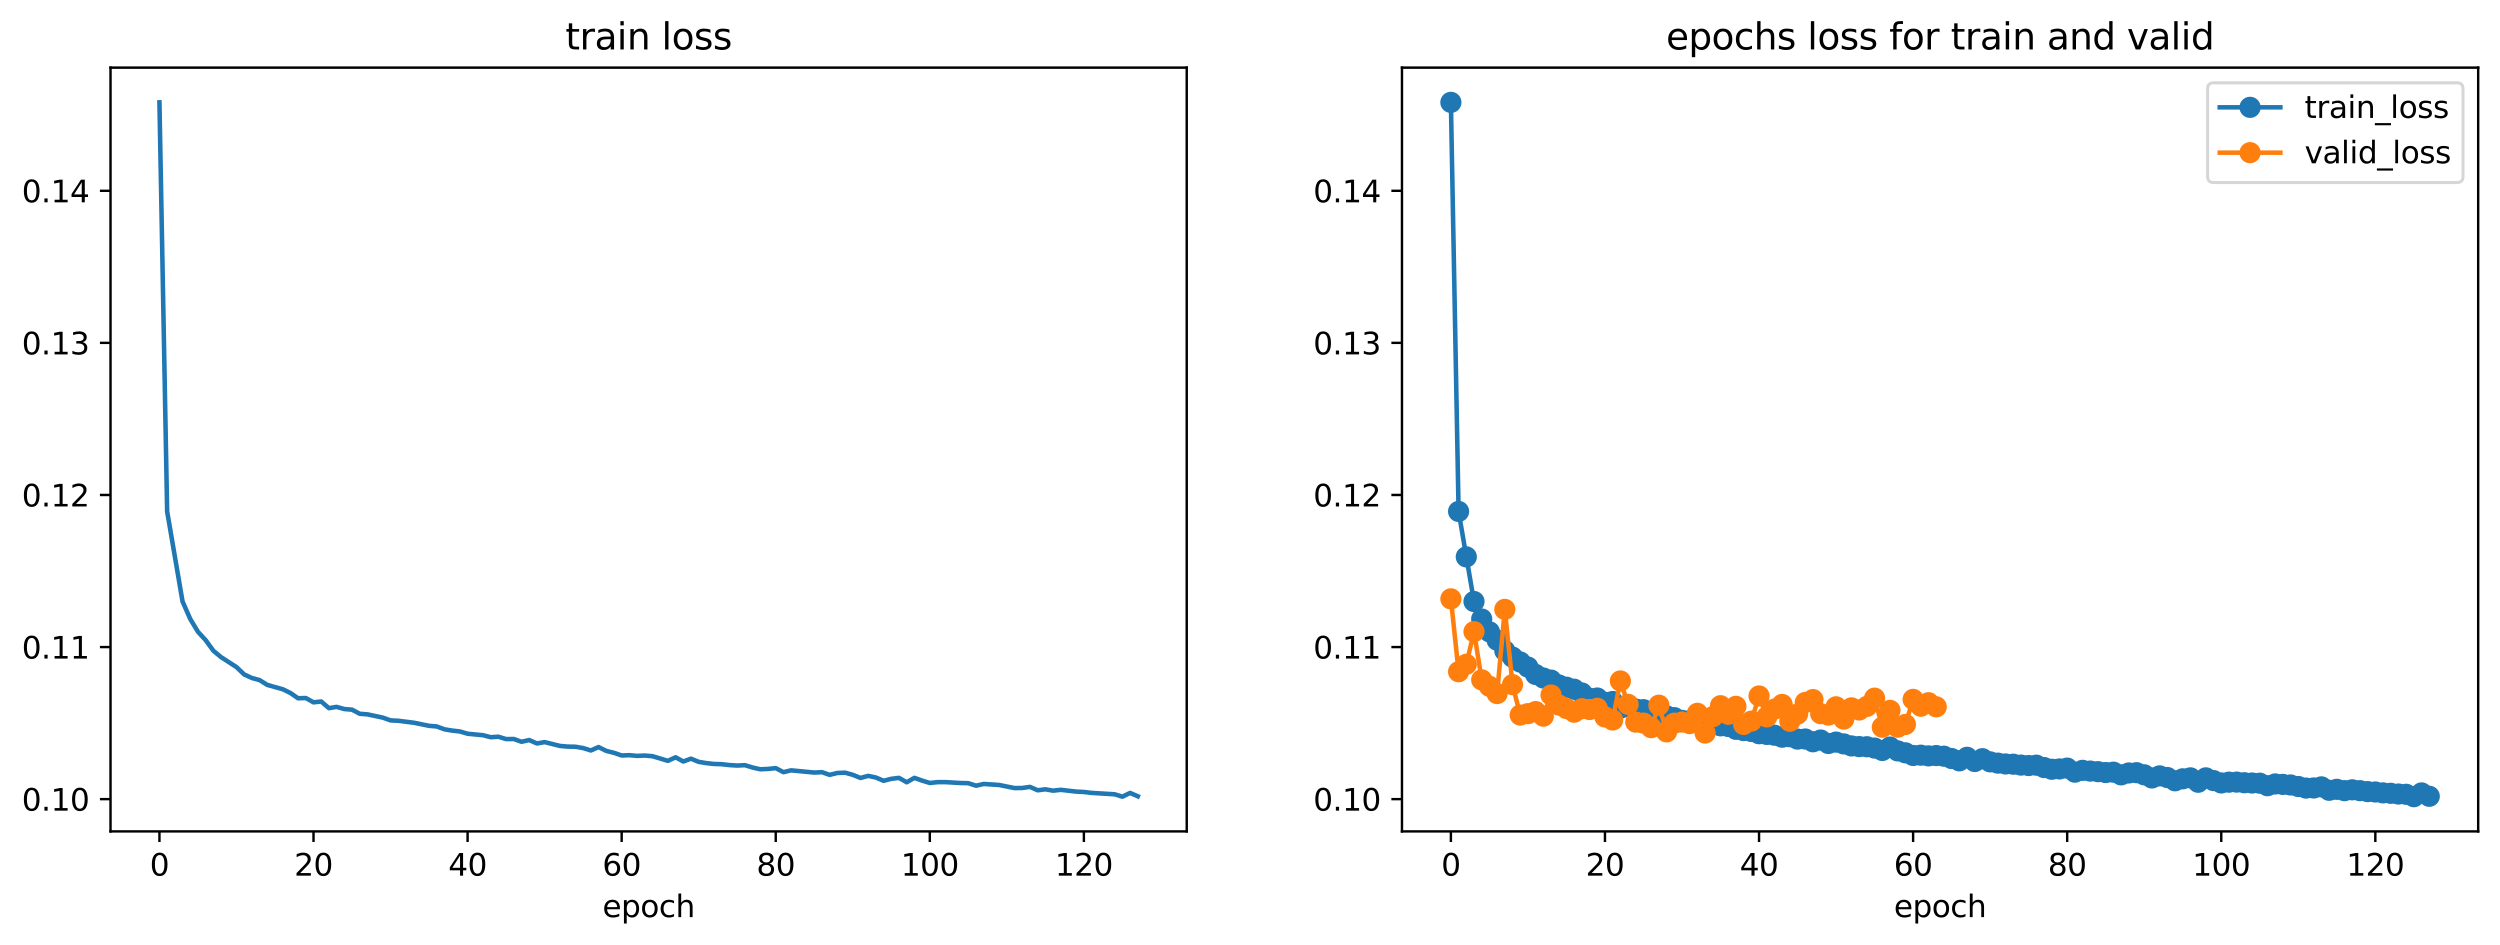 <?xml version="1.0" encoding="utf-8" standalone="no"?>
<!DOCTYPE svg PUBLIC "-//W3C//DTD SVG 1.1//EN"
  "http://www.w3.org/Graphics/SVG/1.1/DTD/svg11.dtd">
<svg xmlns:xlink="http://www.w3.org/1999/xlink" width="824.866pt" height="311.874pt" viewBox="0 0 824.866 311.874" xmlns="http://www.w3.org/2000/svg" version="1.1">
 <defs>
  <style type="text/css">*{stroke-linejoin: round; stroke-linecap: butt}</style>
 </defs>
 <g id="figure_1">
  <g id="patch_1">
   <path d="M 0 311.874 
L 824.866 311.874 
L 824.866 0 
L 0 0 
z
" style="fill: #ffffff"/>
  </g>
  <g id="axes_1">
   <g id="patch_2">
    <path d="M 36.466 274.318 
L 391.557 274.318 
L 391.557 22.318 
L 36.466 22.318 
z
" style="fill: #ffffff"/>
   </g>
   <g id="matplotlib.axis_1">
    <g id="xtick_1">
     <g id="line2d_1">
      <defs>
       <path id="m721a1e53e3" d="M 0 0 
L 0 3.5 
" style="stroke: #000000; stroke-width: 0.8"/>
      </defs>
      <g>
       <use xlink:href="#m721a1e53e3" x="52.606" y="274.318" style="stroke: #000000; stroke-width: 0.8"/>
      </g>
     </g>
     <g id="text_1">
      <!-- 0 -->
      <g transform="translate(49.425 288.917)scale(0.1 -0.1)">
       <defs>
        <path id="DejaVuSans-30" d="M 2034 4250 
Q 1547 4250 1301 3770 
Q 1056 3291 1056 2328 
Q 1056 1369 1301 889 
Q 1547 409 2034 409 
Q 2525 409 2770 889 
Q 3016 1369 3016 2328 
Q 3016 3291 2770 3770 
Q 2525 4250 2034 4250 
z
M 2034 4750 
Q 2819 4750 3233 4129 
Q 3647 3509 3647 2328 
Q 3647 1150 3233 529 
Q 2819 -91 2034 -91 
Q 1250 -91 836 529 
Q 422 1150 422 2328 
Q 422 3509 836 4129 
Q 1250 4750 2034 4750 
z
" transform="scale(0.016)"/>
       </defs>
       <use xlink:href="#DejaVuSans-30"/>
      </g>
     </g>
    </g>
    <g id="xtick_2">
     <g id="line2d_2">
      <g>
       <use xlink:href="#m721a1e53e3" x="103.442" y="274.318" style="stroke: #000000; stroke-width: 0.8"/>
      </g>
     </g>
     <g id="text_2">
      <!-- 20 -->
      <g transform="translate(97.08 288.917)scale(0.1 -0.1)">
       <defs>
        <path id="DejaVuSans-32" d="M 1228 531 
L 3431 531 
L 3431 0 
L 469 0 
L 469 531 
Q 828 903 1448 1529 
Q 2069 2156 2228 2338 
Q 2531 2678 2651 2914 
Q 2772 3150 2772 3378 
Q 2772 3750 2511 3984 
Q 2250 4219 1831 4219 
Q 1534 4219 1204 4116 
Q 875 4013 500 3803 
L 500 4441 
Q 881 4594 1212 4672 
Q 1544 4750 1819 4750 
Q 2544 4750 2975 4387 
Q 3406 4025 3406 3419 
Q 3406 3131 3298 2873 
Q 3191 2616 2906 2266 
Q 2828 2175 2409 1742 
Q 1991 1309 1228 531 
z
" transform="scale(0.016)"/>
       </defs>
       <use xlink:href="#DejaVuSans-32"/>
       <use xlink:href="#DejaVuSans-30" x="63.623"/>
      </g>
     </g>
    </g>
    <g id="xtick_3">
     <g id="line2d_3">
      <g>
       <use xlink:href="#m721a1e53e3" x="154.279" y="274.318" style="stroke: #000000; stroke-width: 0.8"/>
      </g>
     </g>
     <g id="text_3">
      <!-- 40 -->
      <g transform="translate(147.916 288.917)scale(0.1 -0.1)">
       <defs>
        <path id="DejaVuSans-34" d="M 2419 4116 
L 825 1625 
L 2419 1625 
L 2419 4116 
z
M 2253 4666 
L 3047 4666 
L 3047 1625 
L 3713 1625 
L 3713 1100 
L 3047 1100 
L 3047 0 
L 2419 0 
L 2419 1100 
L 313 1100 
L 313 1709 
L 2253 4666 
z
" transform="scale(0.016)"/>
       </defs>
       <use xlink:href="#DejaVuSans-34"/>
       <use xlink:href="#DejaVuSans-30" x="63.623"/>
      </g>
     </g>
    </g>
    <g id="xtick_4">
     <g id="line2d_4">
      <g>
       <use xlink:href="#m721a1e53e3" x="205.115" y="274.318" style="stroke: #000000; stroke-width: 0.8"/>
      </g>
     </g>
     <g id="text_4">
      <!-- 60 -->
      <g transform="translate(198.752 288.917)scale(0.1 -0.1)">
       <defs>
        <path id="DejaVuSans-36" d="M 2113 2584 
Q 1688 2584 1439 2293 
Q 1191 2003 1191 1497 
Q 1191 994 1439 701 
Q 1688 409 2113 409 
Q 2538 409 2786 701 
Q 3034 994 3034 1497 
Q 3034 2003 2786 2293 
Q 2538 2584 2113 2584 
z
M 3366 4563 
L 3366 3988 
Q 3128 4100 2886 4159 
Q 2644 4219 2406 4219 
Q 1781 4219 1451 3797 
Q 1122 3375 1075 2522 
Q 1259 2794 1537 2939 
Q 1816 3084 2150 3084 
Q 2853 3084 3261 2657 
Q 3669 2231 3669 1497 
Q 3669 778 3244 343 
Q 2819 -91 2113 -91 
Q 1303 -91 875 529 
Q 447 1150 447 2328 
Q 447 3434 972 4092 
Q 1497 4750 2381 4750 
Q 2619 4750 2861 4703 
Q 3103 4656 3366 4563 
z
" transform="scale(0.016)"/>
       </defs>
       <use xlink:href="#DejaVuSans-36"/>
       <use xlink:href="#DejaVuSans-30" x="63.623"/>
      </g>
     </g>
    </g>
    <g id="xtick_5">
     <g id="line2d_5">
      <g>
       <use xlink:href="#m721a1e53e3" x="255.951" y="274.318" style="stroke: #000000; stroke-width: 0.8"/>
      </g>
     </g>
     <g id="text_5">
      <!-- 80 -->
      <g transform="translate(249.588 288.917)scale(0.1 -0.1)">
       <defs>
        <path id="DejaVuSans-38" d="M 2034 2216 
Q 1584 2216 1326 1975 
Q 1069 1734 1069 1313 
Q 1069 891 1326 650 
Q 1584 409 2034 409 
Q 2484 409 2743 651 
Q 3003 894 3003 1313 
Q 3003 1734 2745 1975 
Q 2488 2216 2034 2216 
z
M 1403 2484 
Q 997 2584 770 2862 
Q 544 3141 544 3541 
Q 544 4100 942 4425 
Q 1341 4750 2034 4750 
Q 2731 4750 3128 4425 
Q 3525 4100 3525 3541 
Q 3525 3141 3298 2862 
Q 3072 2584 2669 2484 
Q 3125 2378 3379 2068 
Q 3634 1759 3634 1313 
Q 3634 634 3220 271 
Q 2806 -91 2034 -91 
Q 1263 -91 848 271 
Q 434 634 434 1313 
Q 434 1759 690 2068 
Q 947 2378 1403 2484 
z
M 1172 3481 
Q 1172 3119 1398 2916 
Q 1625 2713 2034 2713 
Q 2441 2713 2670 2916 
Q 2900 3119 2900 3481 
Q 2900 3844 2670 4047 
Q 2441 4250 2034 4250 
Q 1625 4250 1398 4047 
Q 1172 3844 1172 3481 
z
" transform="scale(0.016)"/>
       </defs>
       <use xlink:href="#DejaVuSans-38"/>
       <use xlink:href="#DejaVuSans-30" x="63.623"/>
      </g>
     </g>
    </g>
    <g id="xtick_6">
     <g id="line2d_6">
      <g>
       <use xlink:href="#m721a1e53e3" x="306.787" y="274.318" style="stroke: #000000; stroke-width: 0.8"/>
      </g>
     </g>
     <g id="text_6">
      <!-- 100 -->
      <g transform="translate(297.243 288.917)scale(0.1 -0.1)">
       <defs>
        <path id="DejaVuSans-31" d="M 794 531 
L 1825 531 
L 1825 4091 
L 703 3866 
L 703 4441 
L 1819 4666 
L 2450 4666 
L 2450 531 
L 3481 531 
L 3481 0 
L 794 0 
L 794 531 
z
" transform="scale(0.016)"/>
       </defs>
       <use xlink:href="#DejaVuSans-31"/>
       <use xlink:href="#DejaVuSans-30" x="63.623"/>
       <use xlink:href="#DejaVuSans-30" x="127.246"/>
      </g>
     </g>
    </g>
    <g id="xtick_7">
     <g id="line2d_7">
      <g>
       <use xlink:href="#m721a1e53e3" x="357.623" y="274.318" style="stroke: #000000; stroke-width: 0.8"/>
      </g>
     </g>
     <g id="text_7">
      <!-- 120 -->
      <g transform="translate(348.08 288.917)scale(0.1 -0.1)">
       <use xlink:href="#DejaVuSans-31"/>
       <use xlink:href="#DejaVuSans-32" x="63.623"/>
       <use xlink:href="#DejaVuSans-30" x="127.246"/>
      </g>
     </g>
    </g>
    <g id="text_8">
     <!-- epoch -->
     <g transform="translate(198.783 302.595)scale(0.1 -0.1)">
      <defs>
       <path id="DejaVuSans-65" d="M 3597 1894 
L 3597 1613 
L 953 1613 
Q 991 1019 1311 708 
Q 1631 397 2203 397 
Q 2534 397 2845 478 
Q 3156 559 3463 722 
L 3463 178 
Q 3153 47 2828 -22 
Q 2503 -91 2169 -91 
Q 1331 -91 842 396 
Q 353 884 353 1716 
Q 353 2575 817 3079 
Q 1281 3584 2069 3584 
Q 2775 3584 3186 3129 
Q 3597 2675 3597 1894 
z
M 3022 2063 
Q 3016 2534 2758 2815 
Q 2500 3097 2075 3097 
Q 1594 3097 1305 2825 
Q 1016 2553 972 2059 
L 3022 2063 
z
" transform="scale(0.016)"/>
       <path id="DejaVuSans-70" d="M 1159 525 
L 1159 -1331 
L 581 -1331 
L 581 3500 
L 1159 3500 
L 1159 2969 
Q 1341 3281 1617 3432 
Q 1894 3584 2278 3584 
Q 2916 3584 3314 3078 
Q 3713 2572 3713 1747 
Q 3713 922 3314 415 
Q 2916 -91 2278 -91 
Q 1894 -91 1617 61 
Q 1341 213 1159 525 
z
M 3116 1747 
Q 3116 2381 2855 2742 
Q 2594 3103 2138 3103 
Q 1681 3103 1420 2742 
Q 1159 2381 1159 1747 
Q 1159 1113 1420 752 
Q 1681 391 2138 391 
Q 2594 391 2855 752 
Q 3116 1113 3116 1747 
z
" transform="scale(0.016)"/>
       <path id="DejaVuSans-6f" d="M 1959 3097 
Q 1497 3097 1228 2736 
Q 959 2375 959 1747 
Q 959 1119 1226 758 
Q 1494 397 1959 397 
Q 2419 397 2687 759 
Q 2956 1122 2956 1747 
Q 2956 2369 2687 2733 
Q 2419 3097 1959 3097 
z
M 1959 3584 
Q 2709 3584 3137 3096 
Q 3566 2609 3566 1747 
Q 3566 888 3137 398 
Q 2709 -91 1959 -91 
Q 1206 -91 779 398 
Q 353 888 353 1747 
Q 353 2609 779 3096 
Q 1206 3584 1959 3584 
z
" transform="scale(0.016)"/>
       <path id="DejaVuSans-63" d="M 3122 3366 
L 3122 2828 
Q 2878 2963 2633 3030 
Q 2388 3097 2138 3097 
Q 1578 3097 1268 2742 
Q 959 2388 959 1747 
Q 959 1106 1268 751 
Q 1578 397 2138 397 
Q 2388 397 2633 464 
Q 2878 531 3122 666 
L 3122 134 
Q 2881 22 2623 -34 
Q 2366 -91 2075 -91 
Q 1284 -91 818 406 
Q 353 903 353 1747 
Q 353 2603 823 3093 
Q 1294 3584 2113 3584 
Q 2378 3584 2631 3529 
Q 2884 3475 3122 3366 
z
" transform="scale(0.016)"/>
       <path id="DejaVuSans-68" d="M 3513 2113 
L 3513 0 
L 2938 0 
L 2938 2094 
Q 2938 2591 2744 2837 
Q 2550 3084 2163 3084 
Q 1697 3084 1428 2787 
Q 1159 2491 1159 1978 
L 1159 0 
L 581 0 
L 581 4863 
L 1159 4863 
L 1159 2956 
Q 1366 3272 1645 3428 
Q 1925 3584 2291 3584 
Q 2894 3584 3203 3211 
Q 3513 2838 3513 2113 
z
" transform="scale(0.016)"/>
      </defs>
      <use xlink:href="#DejaVuSans-65"/>
      <use xlink:href="#DejaVuSans-70" x="61.523"/>
      <use xlink:href="#DejaVuSans-6f" x="125"/>
      <use xlink:href="#DejaVuSans-63" x="186.182"/>
      <use xlink:href="#DejaVuSans-68" x="241.162"/>
     </g>
    </g>
   </g>
   <g id="matplotlib.axis_2">
    <g id="ytick_1">
     <g id="line2d_8">
      <defs>
       <path id="md759cd52b0" d="M 0 0 
L -3.5 0 
" style="stroke: #000000; stroke-width: 0.8"/>
      </defs>
      <g>
       <use xlink:href="#md759cd52b0" x="36.466" y="263.675" style="stroke: #000000; stroke-width: 0.8"/>
      </g>
     </g>
     <g id="text_9">
      <!-- 0.10 -->
      <g transform="translate(7.2 267.474)scale(0.1 -0.1)">
       <defs>
        <path id="DejaVuSans-2e" d="M 684 794 
L 1344 794 
L 1344 0 
L 684 0 
L 684 794 
z
" transform="scale(0.016)"/>
       </defs>
       <use xlink:href="#DejaVuSans-30"/>
       <use xlink:href="#DejaVuSans-2e" x="63.623"/>
       <use xlink:href="#DejaVuSans-31" x="95.41"/>
       <use xlink:href="#DejaVuSans-30" x="159.033"/>
      </g>
     </g>
    </g>
    <g id="ytick_2">
     <g id="line2d_9">
      <g>
       <use xlink:href="#md759cd52b0" x="36.466" y="213.494" style="stroke: #000000; stroke-width: 0.8"/>
      </g>
     </g>
     <g id="text_10">
      <!-- 0.11 -->
      <g transform="translate(7.2 217.293)scale(0.1 -0.1)">
       <use xlink:href="#DejaVuSans-30"/>
       <use xlink:href="#DejaVuSans-2e" x="63.623"/>
       <use xlink:href="#DejaVuSans-31" x="95.41"/>
       <use xlink:href="#DejaVuSans-31" x="159.033"/>
      </g>
     </g>
    </g>
    <g id="ytick_3">
     <g id="line2d_10">
      <g>
       <use xlink:href="#md759cd52b0" x="36.466" y="163.313" style="stroke: #000000; stroke-width: 0.8"/>
      </g>
     </g>
     <g id="text_11">
      <!-- 0.12 -->
      <g transform="translate(7.2 167.112)scale(0.1 -0.1)">
       <use xlink:href="#DejaVuSans-30"/>
       <use xlink:href="#DejaVuSans-2e" x="63.623"/>
       <use xlink:href="#DejaVuSans-31" x="95.41"/>
       <use xlink:href="#DejaVuSans-32" x="159.033"/>
      </g>
     </g>
    </g>
    <g id="ytick_4">
     <g id="line2d_11">
      <g>
       <use xlink:href="#md759cd52b0" x="36.466" y="113.132" style="stroke: #000000; stroke-width: 0.8"/>
      </g>
     </g>
     <g id="text_12">
      <!-- 0.13 -->
      <g transform="translate(7.2 116.931)scale(0.1 -0.1)">
       <defs>
        <path id="DejaVuSans-33" d="M 2597 2516 
Q 3050 2419 3304 2112 
Q 3559 1806 3559 1356 
Q 3559 666 3084 287 
Q 2609 -91 1734 -91 
Q 1441 -91 1130 -33 
Q 819 25 488 141 
L 488 750 
Q 750 597 1062 519 
Q 1375 441 1716 441 
Q 2309 441 2620 675 
Q 2931 909 2931 1356 
Q 2931 1769 2642 2001 
Q 2353 2234 1838 2234 
L 1294 2234 
L 1294 2753 
L 1863 2753 
Q 2328 2753 2575 2939 
Q 2822 3125 2822 3475 
Q 2822 3834 2567 4026 
Q 2313 4219 1838 4219 
Q 1578 4219 1281 4162 
Q 984 4106 628 3988 
L 628 4550 
Q 988 4650 1302 4700 
Q 1616 4750 1894 4750 
Q 2613 4750 3031 4423 
Q 3450 4097 3450 3541 
Q 3450 3153 3228 2886 
Q 3006 2619 2597 2516 
z
" transform="scale(0.016)"/>
       </defs>
       <use xlink:href="#DejaVuSans-30"/>
       <use xlink:href="#DejaVuSans-2e" x="63.623"/>
       <use xlink:href="#DejaVuSans-31" x="95.41"/>
       <use xlink:href="#DejaVuSans-33" x="159.033"/>
      </g>
     </g>
    </g>
    <g id="ytick_5">
     <g id="line2d_12">
      <g>
       <use xlink:href="#md759cd52b0" x="36.466" y="62.951" style="stroke: #000000; stroke-width: 0.8"/>
      </g>
     </g>
     <g id="text_13">
      <!-- 0.14 -->
      <g transform="translate(7.2 66.75)scale(0.1 -0.1)">
       <use xlink:href="#DejaVuSans-30"/>
       <use xlink:href="#DejaVuSans-2e" x="63.623"/>
       <use xlink:href="#DejaVuSans-31" x="95.41"/>
       <use xlink:href="#DejaVuSans-34" x="159.033"/>
      </g>
     </g>
    </g>
   </g>
   <g id="line2d_13">
    <path d="M 52.606 33.773 
L 55.148 168.75 
L 60.232 198.468 
L 62.773 204.242 
L 65.315 208.458 
L 67.857 211.218 
L 70.399 214.707 
L 72.941 216.824 
L 78.024 220.107 
L 80.566 222.539 
L 83.108 223.705 
L 85.65 224.396 
L 88.191 225.987 
L 93.275 227.409 
L 95.817 228.648 
L 98.359 230.394 
L 100.901 230.308 
L 103.442 231.735 
L 105.984 231.459 
L 108.526 233.651 
L 111.068 233.234 
L 113.61 233.949 
L 116.151 234.154 
L 118.693 235.507 
L 121.235 235.698 
L 126.319 236.778 
L 128.86 237.695 
L 131.402 237.816 
L 136.486 238.452 
L 141.569 239.485 
L 144.111 239.696 
L 146.653 240.64 
L 149.195 241.055 
L 151.737 241.342 
L 154.279 242.09 
L 159.362 242.58 
L 161.904 243.238 
L 164.446 243.082 
L 166.988 243.86 
L 169.529 243.832 
L 172.071 244.744 
L 174.613 244.173 
L 177.155 245.305 
L 179.697 244.855 
L 184.78 246.117 
L 187.322 246.336 
L 189.864 246.382 
L 192.406 246.825 
L 194.948 247.616 
L 197.489 246.488 
L 200.031 247.752 
L 202.573 248.393 
L 205.115 249.267 
L 207.657 249.17 
L 210.198 249.401 
L 212.74 249.292 
L 215.282 249.507 
L 220.366 251.037 
L 222.907 249.865 
L 225.449 251.253 
L 227.991 250.324 
L 230.533 251.371 
L 233.075 251.791 
L 235.616 252.064 
L 238.158 252.146 
L 240.7 252.44 
L 243.242 252.593 
L 245.784 252.465 
L 248.326 253.249 
L 250.867 253.816 
L 253.409 253.709 
L 255.951 253.437 
L 258.493 254.769 
L 261.035 254.172 
L 268.66 254.902 
L 271.202 254.776 
L 273.744 255.661 
L 276.285 255.04 
L 278.827 254.943 
L 281.369 255.649 
L 283.911 256.688 
L 286.453 256.001 
L 288.994 256.537 
L 291.536 257.618 
L 294.078 256.967 
L 296.62 256.657 
L 299.162 258.105 
L 301.704 256.653 
L 304.245 257.556 
L 306.787 258.334 
L 309.329 258.071 
L 311.871 258.055 
L 316.954 258.351 
L 319.496 258.414 
L 322.038 259.24 
L 324.58 258.666 
L 329.663 258.999 
L 334.747 260.027 
L 337.289 259.989 
L 339.831 259.628 
L 342.373 260.753 
L 344.914 260.431 
L 347.456 260.876 
L 349.998 260.599 
L 355.082 261.189 
L 357.623 261.313 
L 360.165 261.612 
L 367.791 262.075 
L 370.332 262.864 
L 372.874 261.623 
L 375.416 262.731 
L 375.416 262.731 
" clip-path="url(#pfcaf8e1dd6)" style="fill: none; stroke: #1f77b4; stroke-width: 1.5; stroke-linecap: square"/>
   </g>
   <g id="patch_3">
    <path d="M 36.466 274.318 
L 36.466 22.318 
" style="fill: none; stroke: #000000; stroke-width: 0.8; stroke-linejoin: miter; stroke-linecap: square"/>
   </g>
   <g id="patch_4">
    <path d="M 391.557 274.318 
L 391.557 22.318 
" style="fill: none; stroke: #000000; stroke-width: 0.8; stroke-linejoin: miter; stroke-linecap: square"/>
   </g>
   <g id="patch_5">
    <path d="M 36.466 274.318 
L 391.557 274.318 
" style="fill: none; stroke: #000000; stroke-width: 0.8; stroke-linejoin: miter; stroke-linecap: square"/>
   </g>
   <g id="patch_6">
    <path d="M 36.466 22.318 
L 391.557 22.318 
" style="fill: none; stroke: #000000; stroke-width: 0.8; stroke-linejoin: miter; stroke-linecap: square"/>
   </g>
   <g id="text_14">
    <!-- train loss -->
    <g transform="translate(186.55 16.318)scale(0.12 -0.12)">
     <defs>
      <path id="DejaVuSans-74" d="M 1172 4494 
L 1172 3500 
L 2356 3500 
L 2356 3053 
L 1172 3053 
L 1172 1153 
Q 1172 725 1289 603 
Q 1406 481 1766 481 
L 2356 481 
L 2356 0 
L 1766 0 
Q 1100 0 847 248 
Q 594 497 594 1153 
L 594 3053 
L 172 3053 
L 172 3500 
L 594 3500 
L 594 4494 
L 1172 4494 
z
" transform="scale(0.016)"/>
      <path id="DejaVuSans-72" d="M 2631 2963 
Q 2534 3019 2420 3045 
Q 2306 3072 2169 3072 
Q 1681 3072 1420 2755 
Q 1159 2438 1159 1844 
L 1159 0 
L 581 0 
L 581 3500 
L 1159 3500 
L 1159 2956 
Q 1341 3275 1631 3429 
Q 1922 3584 2338 3584 
Q 2397 3584 2469 3576 
Q 2541 3569 2628 3553 
L 2631 2963 
z
" transform="scale(0.016)"/>
      <path id="DejaVuSans-61" d="M 2194 1759 
Q 1497 1759 1228 1600 
Q 959 1441 959 1056 
Q 959 750 1161 570 
Q 1363 391 1709 391 
Q 2188 391 2477 730 
Q 2766 1069 2766 1631 
L 2766 1759 
L 2194 1759 
z
M 3341 1997 
L 3341 0 
L 2766 0 
L 2766 531 
Q 2569 213 2275 61 
Q 1981 -91 1556 -91 
Q 1019 -91 701 211 
Q 384 513 384 1019 
Q 384 1609 779 1909 
Q 1175 2209 1959 2209 
L 2766 2209 
L 2766 2266 
Q 2766 2663 2505 2880 
Q 2244 3097 1772 3097 
Q 1472 3097 1187 3025 
Q 903 2953 641 2809 
L 641 3341 
Q 956 3463 1253 3523 
Q 1550 3584 1831 3584 
Q 2591 3584 2966 3190 
Q 3341 2797 3341 1997 
z
" transform="scale(0.016)"/>
      <path id="DejaVuSans-69" d="M 603 3500 
L 1178 3500 
L 1178 0 
L 603 0 
L 603 3500 
z
M 603 4863 
L 1178 4863 
L 1178 4134 
L 603 4134 
L 603 4863 
z
" transform="scale(0.016)"/>
      <path id="DejaVuSans-6e" d="M 3513 2113 
L 3513 0 
L 2938 0 
L 2938 2094 
Q 2938 2591 2744 2837 
Q 2550 3084 2163 3084 
Q 1697 3084 1428 2787 
Q 1159 2491 1159 1978 
L 1159 0 
L 581 0 
L 581 3500 
L 1159 3500 
L 1159 2956 
Q 1366 3272 1645 3428 
Q 1925 3584 2291 3584 
Q 2894 3584 3203 3211 
Q 3513 2838 3513 2113 
z
" transform="scale(0.016)"/>
      <path id="DejaVuSans-20" transform="scale(0.016)"/>
      <path id="DejaVuSans-6c" d="M 603 4863 
L 1178 4863 
L 1178 0 
L 603 0 
L 603 4863 
z
" transform="scale(0.016)"/>
      <path id="DejaVuSans-73" d="M 2834 3397 
L 2834 2853 
Q 2591 2978 2328 3040 
Q 2066 3103 1784 3103 
Q 1356 3103 1142 2972 
Q 928 2841 928 2578 
Q 928 2378 1081 2264 
Q 1234 2150 1697 2047 
L 1894 2003 
Q 2506 1872 2764 1633 
Q 3022 1394 3022 966 
Q 3022 478 2636 193 
Q 2250 -91 1575 -91 
Q 1294 -91 989 -36 
Q 684 19 347 128 
L 347 722 
Q 666 556 975 473 
Q 1284 391 1588 391 
Q 1994 391 2212 530 
Q 2431 669 2431 922 
Q 2431 1156 2273 1281 
Q 2116 1406 1581 1522 
L 1381 1569 
Q 847 1681 609 1914 
Q 372 2147 372 2553 
Q 372 3047 722 3315 
Q 1072 3584 1716 3584 
Q 2034 3584 2315 3537 
Q 2597 3491 2834 3397 
z
" transform="scale(0.016)"/>
     </defs>
     <use xlink:href="#DejaVuSans-74"/>
     <use xlink:href="#DejaVuSans-72" x="39.209"/>
     <use xlink:href="#DejaVuSans-61" x="80.322"/>
     <use xlink:href="#DejaVuSans-69" x="141.602"/>
     <use xlink:href="#DejaVuSans-6e" x="169.385"/>
     <use xlink:href="#DejaVuSans-20" x="232.764"/>
     <use xlink:href="#DejaVuSans-6c" x="264.551"/>
     <use xlink:href="#DejaVuSans-6f" x="292.334"/>
     <use xlink:href="#DejaVuSans-73" x="353.516"/>
     <use xlink:href="#DejaVuSans-73" x="405.615"/>
    </g>
   </g>
  </g>
  <g id="axes_2">
   <g id="patch_7">
    <path d="M 462.575 274.318 
L 817.666 274.318 
L 817.666 22.318 
L 462.575 22.318 
z
" style="fill: #ffffff"/>
   </g>
   <g id="matplotlib.axis_3">
    <g id="xtick_8">
     <g id="line2d_14">
      <g>
       <use xlink:href="#m721a1e53e3" x="478.715" y="274.318" style="stroke: #000000; stroke-width: 0.8"/>
      </g>
     </g>
     <g id="text_15">
      <!-- 0 -->
      <g transform="translate(475.534 288.917)scale(0.1 -0.1)">
       <use xlink:href="#DejaVuSans-30"/>
      </g>
     </g>
    </g>
    <g id="xtick_9">
     <g id="line2d_15">
      <g>
       <use xlink:href="#m721a1e53e3" x="529.551" y="274.318" style="stroke: #000000; stroke-width: 0.8"/>
      </g>
     </g>
     <g id="text_16">
      <!-- 20 -->
      <g transform="translate(523.189 288.917)scale(0.1 -0.1)">
       <use xlink:href="#DejaVuSans-32"/>
       <use xlink:href="#DejaVuSans-30" x="63.623"/>
      </g>
     </g>
    </g>
    <g id="xtick_10">
     <g id="line2d_16">
      <g>
       <use xlink:href="#m721a1e53e3" x="580.388" y="274.318" style="stroke: #000000; stroke-width: 0.8"/>
      </g>
     </g>
     <g id="text_17">
      <!-- 40 -->
      <g transform="translate(574.025 288.917)scale(0.1 -0.1)">
       <use xlink:href="#DejaVuSans-34"/>
       <use xlink:href="#DejaVuSans-30" x="63.623"/>
      </g>
     </g>
    </g>
    <g id="xtick_11">
     <g id="line2d_17">
      <g>
       <use xlink:href="#m721a1e53e3" x="631.224" y="274.318" style="stroke: #000000; stroke-width: 0.8"/>
      </g>
     </g>
     <g id="text_18">
      <!-- 60 -->
      <g transform="translate(624.861 288.917)scale(0.1 -0.1)">
       <use xlink:href="#DejaVuSans-36"/>
       <use xlink:href="#DejaVuSans-30" x="63.623"/>
      </g>
     </g>
    </g>
    <g id="xtick_12">
     <g id="line2d_18">
      <g>
       <use xlink:href="#m721a1e53e3" x="682.06" y="274.318" style="stroke: #000000; stroke-width: 0.8"/>
      </g>
     </g>
     <g id="text_19">
      <!-- 80 -->
      <g transform="translate(675.698 288.917)scale(0.1 -0.1)">
       <use xlink:href="#DejaVuSans-38"/>
       <use xlink:href="#DejaVuSans-30" x="63.623"/>
      </g>
     </g>
    </g>
    <g id="xtick_13">
     <g id="line2d_19">
      <g>
       <use xlink:href="#m721a1e53e3" x="732.896" y="274.318" style="stroke: #000000; stroke-width: 0.8"/>
      </g>
     </g>
     <g id="text_20">
      <!-- 100 -->
      <g transform="translate(723.352 288.917)scale(0.1 -0.1)">
       <use xlink:href="#DejaVuSans-31"/>
       <use xlink:href="#DejaVuSans-30" x="63.623"/>
       <use xlink:href="#DejaVuSans-30" x="127.246"/>
      </g>
     </g>
    </g>
    <g id="xtick_14">
     <g id="line2d_20">
      <g>
       <use xlink:href="#m721a1e53e3" x="783.732" y="274.318" style="stroke: #000000; stroke-width: 0.8"/>
      </g>
     </g>
     <g id="text_21">
      <!-- 120 -->
      <g transform="translate(774.189 288.917)scale(0.1 -0.1)">
       <use xlink:href="#DejaVuSans-31"/>
       <use xlink:href="#DejaVuSans-32" x="63.623"/>
       <use xlink:href="#DejaVuSans-30" x="127.246"/>
      </g>
     </g>
    </g>
    <g id="text_22">
     <!-- epoch -->
     <g transform="translate(624.892 302.595)scale(0.1 -0.1)">
      <use xlink:href="#DejaVuSans-65"/>
      <use xlink:href="#DejaVuSans-70" x="61.523"/>
      <use xlink:href="#DejaVuSans-6f" x="125"/>
      <use xlink:href="#DejaVuSans-63" x="186.182"/>
      <use xlink:href="#DejaVuSans-68" x="241.162"/>
     </g>
    </g>
   </g>
   <g id="matplotlib.axis_4">
    <g id="ytick_6">
     <g id="line2d_21">
      <g>
       <use xlink:href="#md759cd52b0" x="462.575" y="263.675" style="stroke: #000000; stroke-width: 0.8"/>
      </g>
     </g>
     <g id="text_23">
      <!-- 0.10 -->
      <g transform="translate(433.309 267.474)scale(0.1 -0.1)">
       <use xlink:href="#DejaVuSans-30"/>
       <use xlink:href="#DejaVuSans-2e" x="63.623"/>
       <use xlink:href="#DejaVuSans-31" x="95.41"/>
       <use xlink:href="#DejaVuSans-30" x="159.033"/>
      </g>
     </g>
    </g>
    <g id="ytick_7">
     <g id="line2d_22">
      <g>
       <use xlink:href="#md759cd52b0" x="462.575" y="213.494" style="stroke: #000000; stroke-width: 0.8"/>
      </g>
     </g>
     <g id="text_24">
      <!-- 0.11 -->
      <g transform="translate(433.309 217.293)scale(0.1 -0.1)">
       <use xlink:href="#DejaVuSans-30"/>
       <use xlink:href="#DejaVuSans-2e" x="63.623"/>
       <use xlink:href="#DejaVuSans-31" x="95.41"/>
       <use xlink:href="#DejaVuSans-31" x="159.033"/>
      </g>
     </g>
    </g>
    <g id="ytick_8">
     <g id="line2d_23">
      <g>
       <use xlink:href="#md759cd52b0" x="462.575" y="163.313" style="stroke: #000000; stroke-width: 0.8"/>
      </g>
     </g>
     <g id="text_25">
      <!-- 0.12 -->
      <g transform="translate(433.309 167.112)scale(0.1 -0.1)">
       <use xlink:href="#DejaVuSans-30"/>
       <use xlink:href="#DejaVuSans-2e" x="63.623"/>
       <use xlink:href="#DejaVuSans-31" x="95.41"/>
       <use xlink:href="#DejaVuSans-32" x="159.033"/>
      </g>
     </g>
    </g>
    <g id="ytick_9">
     <g id="line2d_24">
      <g>
       <use xlink:href="#md759cd52b0" x="462.575" y="113.132" style="stroke: #000000; stroke-width: 0.8"/>
      </g>
     </g>
     <g id="text_26">
      <!-- 0.13 -->
      <g transform="translate(433.309 116.931)scale(0.1 -0.1)">
       <use xlink:href="#DejaVuSans-30"/>
       <use xlink:href="#DejaVuSans-2e" x="63.623"/>
       <use xlink:href="#DejaVuSans-31" x="95.41"/>
       <use xlink:href="#DejaVuSans-33" x="159.033"/>
      </g>
     </g>
    </g>
    <g id="ytick_10">
     <g id="line2d_25">
      <g>
       <use xlink:href="#md759cd52b0" x="462.575" y="62.951" style="stroke: #000000; stroke-width: 0.8"/>
      </g>
     </g>
     <g id="text_27">
      <!-- 0.14 -->
      <g transform="translate(433.309 66.75)scale(0.1 -0.1)">
       <use xlink:href="#DejaVuSans-30"/>
       <use xlink:href="#DejaVuSans-2e" x="63.623"/>
       <use xlink:href="#DejaVuSans-31" x="95.41"/>
       <use xlink:href="#DejaVuSans-34" x="159.033"/>
      </g>
     </g>
    </g>
   </g>
   <g id="line2d_26">
    <path d="M 478.715 33.773 
L 481.257 168.75 
L 486.341 198.468 
L 488.882 204.242 
L 491.424 208.458 
L 493.966 211.218 
L 496.508 214.707 
L 499.05 216.824 
L 504.133 220.107 
L 506.675 222.539 
L 509.217 223.705 
L 511.759 224.396 
L 514.301 225.987 
L 519.384 227.409 
L 521.926 228.648 
L 524.468 230.394 
L 527.01 230.308 
L 529.551 231.735 
L 532.093 231.459 
L 534.635 233.651 
L 537.177 233.234 
L 539.719 233.949 
L 542.26 234.154 
L 544.802 235.507 
L 547.344 235.698 
L 552.428 236.778 
L 554.97 237.695 
L 557.511 237.816 
L 562.595 238.452 
L 567.679 239.485 
L 570.22 239.696 
L 572.762 240.64 
L 575.304 241.055 
L 577.846 241.342 
L 580.388 242.09 
L 585.471 242.58 
L 588.013 243.238 
L 590.555 243.082 
L 593.097 243.86 
L 595.638 243.832 
L 598.18 244.744 
L 600.722 244.173 
L 603.264 245.305 
L 605.806 244.855 
L 610.889 246.117 
L 613.431 246.336 
L 615.973 246.382 
L 618.515 246.825 
L 621.057 247.616 
L 623.598 246.488 
L 626.14 247.752 
L 628.682 248.393 
L 631.224 249.267 
L 633.766 249.17 
L 636.307 249.401 
L 638.849 249.292 
L 641.391 249.507 
L 646.475 251.037 
L 649.017 249.865 
L 651.558 251.253 
L 654.1 250.324 
L 656.642 251.371 
L 659.184 251.791 
L 661.726 252.064 
L 664.267 252.146 
L 666.809 252.44 
L 669.351 252.593 
L 671.893 252.465 
L 674.435 253.249 
L 676.976 253.816 
L 679.518 253.709 
L 682.06 253.437 
L 684.602 254.769 
L 687.144 254.172 
L 694.769 254.902 
L 697.311 254.776 
L 699.853 255.661 
L 702.395 255.04 
L 704.936 254.943 
L 707.478 255.649 
L 710.02 256.688 
L 712.562 256.001 
L 715.104 256.537 
L 717.645 257.618 
L 720.187 256.967 
L 722.729 256.657 
L 725.271 258.105 
L 727.813 256.653 
L 730.354 257.556 
L 732.896 258.334 
L 735.438 258.071 
L 737.98 258.055 
L 743.063 258.351 
L 745.605 258.414 
L 748.147 259.24 
L 750.689 258.666 
L 755.773 258.999 
L 760.856 260.027 
L 763.398 259.989 
L 765.94 259.628 
L 768.482 260.753 
L 771.023 260.431 
L 773.565 260.876 
L 776.107 260.599 
L 781.191 261.189 
L 783.732 261.313 
L 786.274 261.612 
L 793.9 262.075 
L 796.442 262.864 
L 798.983 261.623 
L 801.525 262.731 
L 801.525 262.731 
" clip-path="url(#pdee929b367)" style="fill: none; stroke: #1f77b4; stroke-width: 1.5; stroke-linecap: square"/>
    <defs>
     <path id="m0bb6d2b3e1" d="M 0 3 
C 0.796 3 1.559 2.684 2.121 2.121 
C 2.684 1.559 3 0.796 3 0 
C 3 -0.796 2.684 -1.559 2.121 -2.121 
C 1.559 -2.684 0.796 -3 0 -3 
C -0.796 -3 -1.559 -2.684 -2.121 -2.121 
C -2.684 -1.559 -3 -0.796 -3 0 
C -3 0.796 -2.684 1.559 -2.121 2.121 
C -1.559 2.684 -0.796 3 0 3 
z
" style="stroke: #1f77b4"/>
    </defs>
    <g clip-path="url(#pdee929b367)">
     <use xlink:href="#m0bb6d2b3e1" x="478.715" y="33.773" style="fill: #1f77b4; stroke: #1f77b4"/>
     <use xlink:href="#m0bb6d2b3e1" x="481.257" y="168.75" style="fill: #1f77b4; stroke: #1f77b4"/>
     <use xlink:href="#m0bb6d2b3e1" x="483.799" y="183.735" style="fill: #1f77b4; stroke: #1f77b4"/>
     <use xlink:href="#m0bb6d2b3e1" x="486.341" y="198.468" style="fill: #1f77b4; stroke: #1f77b4"/>
     <use xlink:href="#m0bb6d2b3e1" x="488.882" y="204.242" style="fill: #1f77b4; stroke: #1f77b4"/>
     <use xlink:href="#m0bb6d2b3e1" x="491.424" y="208.458" style="fill: #1f77b4; stroke: #1f77b4"/>
     <use xlink:href="#m0bb6d2b3e1" x="493.966" y="211.218" style="fill: #1f77b4; stroke: #1f77b4"/>
     <use xlink:href="#m0bb6d2b3e1" x="496.508" y="214.707" style="fill: #1f77b4; stroke: #1f77b4"/>
     <use xlink:href="#m0bb6d2b3e1" x="499.05" y="216.824" style="fill: #1f77b4; stroke: #1f77b4"/>
     <use xlink:href="#m0bb6d2b3e1" x="501.592" y="218.425" style="fill: #1f77b4; stroke: #1f77b4"/>
     <use xlink:href="#m0bb6d2b3e1" x="504.133" y="220.107" style="fill: #1f77b4; stroke: #1f77b4"/>
     <use xlink:href="#m0bb6d2b3e1" x="506.675" y="222.539" style="fill: #1f77b4; stroke: #1f77b4"/>
     <use xlink:href="#m0bb6d2b3e1" x="509.217" y="223.705" style="fill: #1f77b4; stroke: #1f77b4"/>
     <use xlink:href="#m0bb6d2b3e1" x="511.759" y="224.396" style="fill: #1f77b4; stroke: #1f77b4"/>
     <use xlink:href="#m0bb6d2b3e1" x="514.301" y="225.987" style="fill: #1f77b4; stroke: #1f77b4"/>
     <use xlink:href="#m0bb6d2b3e1" x="516.842" y="226.735" style="fill: #1f77b4; stroke: #1f77b4"/>
     <use xlink:href="#m0bb6d2b3e1" x="519.384" y="227.409" style="fill: #1f77b4; stroke: #1f77b4"/>
     <use xlink:href="#m0bb6d2b3e1" x="521.926" y="228.648" style="fill: #1f77b4; stroke: #1f77b4"/>
     <use xlink:href="#m0bb6d2b3e1" x="524.468" y="230.394" style="fill: #1f77b4; stroke: #1f77b4"/>
     <use xlink:href="#m0bb6d2b3e1" x="527.01" y="230.308" style="fill: #1f77b4; stroke: #1f77b4"/>
     <use xlink:href="#m0bb6d2b3e1" x="529.551" y="231.735" style="fill: #1f77b4; stroke: #1f77b4"/>
     <use xlink:href="#m0bb6d2b3e1" x="532.093" y="231.459" style="fill: #1f77b4; stroke: #1f77b4"/>
     <use xlink:href="#m0bb6d2b3e1" x="534.635" y="233.651" style="fill: #1f77b4; stroke: #1f77b4"/>
     <use xlink:href="#m0bb6d2b3e1" x="537.177" y="233.234" style="fill: #1f77b4; stroke: #1f77b4"/>
     <use xlink:href="#m0bb6d2b3e1" x="539.719" y="233.949" style="fill: #1f77b4; stroke: #1f77b4"/>
     <use xlink:href="#m0bb6d2b3e1" x="542.26" y="234.154" style="fill: #1f77b4; stroke: #1f77b4"/>
     <use xlink:href="#m0bb6d2b3e1" x="544.802" y="235.507" style="fill: #1f77b4; stroke: #1f77b4"/>
     <use xlink:href="#m0bb6d2b3e1" x="547.344" y="235.698" style="fill: #1f77b4; stroke: #1f77b4"/>
     <use xlink:href="#m0bb6d2b3e1" x="549.886" y="236.206" style="fill: #1f77b4; stroke: #1f77b4"/>
     <use xlink:href="#m0bb6d2b3e1" x="552.428" y="236.778" style="fill: #1f77b4; stroke: #1f77b4"/>
     <use xlink:href="#m0bb6d2b3e1" x="554.97" y="237.695" style="fill: #1f77b4; stroke: #1f77b4"/>
     <use xlink:href="#m0bb6d2b3e1" x="557.511" y="237.816" style="fill: #1f77b4; stroke: #1f77b4"/>
     <use xlink:href="#m0bb6d2b3e1" x="560.053" y="238.131" style="fill: #1f77b4; stroke: #1f77b4"/>
     <use xlink:href="#m0bb6d2b3e1" x="562.595" y="238.452" style="fill: #1f77b4; stroke: #1f77b4"/>
     <use xlink:href="#m0bb6d2b3e1" x="565.137" y="239.02" style="fill: #1f77b4; stroke: #1f77b4"/>
     <use xlink:href="#m0bb6d2b3e1" x="567.679" y="239.485" style="fill: #1f77b4; stroke: #1f77b4"/>
     <use xlink:href="#m0bb6d2b3e1" x="570.22" y="239.696" style="fill: #1f77b4; stroke: #1f77b4"/>
     <use xlink:href="#m0bb6d2b3e1" x="572.762" y="240.64" style="fill: #1f77b4; stroke: #1f77b4"/>
     <use xlink:href="#m0bb6d2b3e1" x="575.304" y="241.055" style="fill: #1f77b4; stroke: #1f77b4"/>
     <use xlink:href="#m0bb6d2b3e1" x="577.846" y="241.342" style="fill: #1f77b4; stroke: #1f77b4"/>
     <use xlink:href="#m0bb6d2b3e1" x="580.388" y="242.09" style="fill: #1f77b4; stroke: #1f77b4"/>
     <use xlink:href="#m0bb6d2b3e1" x="582.929" y="242.319" style="fill: #1f77b4; stroke: #1f77b4"/>
     <use xlink:href="#m0bb6d2b3e1" x="585.471" y="242.58" style="fill: #1f77b4; stroke: #1f77b4"/>
     <use xlink:href="#m0bb6d2b3e1" x="588.013" y="243.238" style="fill: #1f77b4; stroke: #1f77b4"/>
     <use xlink:href="#m0bb6d2b3e1" x="590.555" y="243.082" style="fill: #1f77b4; stroke: #1f77b4"/>
     <use xlink:href="#m0bb6d2b3e1" x="593.097" y="243.86" style="fill: #1f77b4; stroke: #1f77b4"/>
     <use xlink:href="#m0bb6d2b3e1" x="595.638" y="243.832" style="fill: #1f77b4; stroke: #1f77b4"/>
     <use xlink:href="#m0bb6d2b3e1" x="598.18" y="244.744" style="fill: #1f77b4; stroke: #1f77b4"/>
     <use xlink:href="#m0bb6d2b3e1" x="600.722" y="244.173" style="fill: #1f77b4; stroke: #1f77b4"/>
     <use xlink:href="#m0bb6d2b3e1" x="603.264" y="245.305" style="fill: #1f77b4; stroke: #1f77b4"/>
     <use xlink:href="#m0bb6d2b3e1" x="605.806" y="244.855" style="fill: #1f77b4; stroke: #1f77b4"/>
     <use xlink:href="#m0bb6d2b3e1" x="608.348" y="245.45" style="fill: #1f77b4; stroke: #1f77b4"/>
     <use xlink:href="#m0bb6d2b3e1" x="610.889" y="246.117" style="fill: #1f77b4; stroke: #1f77b4"/>
     <use xlink:href="#m0bb6d2b3e1" x="613.431" y="246.336" style="fill: #1f77b4; stroke: #1f77b4"/>
     <use xlink:href="#m0bb6d2b3e1" x="615.973" y="246.382" style="fill: #1f77b4; stroke: #1f77b4"/>
     <use xlink:href="#m0bb6d2b3e1" x="618.515" y="246.825" style="fill: #1f77b4; stroke: #1f77b4"/>
     <use xlink:href="#m0bb6d2b3e1" x="621.057" y="247.616" style="fill: #1f77b4; stroke: #1f77b4"/>
     <use xlink:href="#m0bb6d2b3e1" x="623.598" y="246.488" style="fill: #1f77b4; stroke: #1f77b4"/>
     <use xlink:href="#m0bb6d2b3e1" x="626.14" y="247.752" style="fill: #1f77b4; stroke: #1f77b4"/>
     <use xlink:href="#m0bb6d2b3e1" x="628.682" y="248.393" style="fill: #1f77b4; stroke: #1f77b4"/>
     <use xlink:href="#m0bb6d2b3e1" x="631.224" y="249.267" style="fill: #1f77b4; stroke: #1f77b4"/>
     <use xlink:href="#m0bb6d2b3e1" x="633.766" y="249.17" style="fill: #1f77b4; stroke: #1f77b4"/>
     <use xlink:href="#m0bb6d2b3e1" x="636.307" y="249.401" style="fill: #1f77b4; stroke: #1f77b4"/>
     <use xlink:href="#m0bb6d2b3e1" x="638.849" y="249.292" style="fill: #1f77b4; stroke: #1f77b4"/>
     <use xlink:href="#m0bb6d2b3e1" x="641.391" y="249.507" style="fill: #1f77b4; stroke: #1f77b4"/>
     <use xlink:href="#m0bb6d2b3e1" x="643.933" y="250.275" style="fill: #1f77b4; stroke: #1f77b4"/>
     <use xlink:href="#m0bb6d2b3e1" x="646.475" y="251.037" style="fill: #1f77b4; stroke: #1f77b4"/>
     <use xlink:href="#m0bb6d2b3e1" x="649.017" y="249.865" style="fill: #1f77b4; stroke: #1f77b4"/>
     <use xlink:href="#m0bb6d2b3e1" x="651.558" y="251.253" style="fill: #1f77b4; stroke: #1f77b4"/>
     <use xlink:href="#m0bb6d2b3e1" x="654.1" y="250.324" style="fill: #1f77b4; stroke: #1f77b4"/>
     <use xlink:href="#m0bb6d2b3e1" x="656.642" y="251.371" style="fill: #1f77b4; stroke: #1f77b4"/>
     <use xlink:href="#m0bb6d2b3e1" x="659.184" y="251.791" style="fill: #1f77b4; stroke: #1f77b4"/>
     <use xlink:href="#m0bb6d2b3e1" x="661.726" y="252.064" style="fill: #1f77b4; stroke: #1f77b4"/>
     <use xlink:href="#m0bb6d2b3e1" x="664.267" y="252.146" style="fill: #1f77b4; stroke: #1f77b4"/>
     <use xlink:href="#m0bb6d2b3e1" x="666.809" y="252.44" style="fill: #1f77b4; stroke: #1f77b4"/>
     <use xlink:href="#m0bb6d2b3e1" x="669.351" y="252.593" style="fill: #1f77b4; stroke: #1f77b4"/>
     <use xlink:href="#m0bb6d2b3e1" x="671.893" y="252.465" style="fill: #1f77b4; stroke: #1f77b4"/>
     <use xlink:href="#m0bb6d2b3e1" x="674.435" y="253.249" style="fill: #1f77b4; stroke: #1f77b4"/>
     <use xlink:href="#m0bb6d2b3e1" x="676.976" y="253.816" style="fill: #1f77b4; stroke: #1f77b4"/>
     <use xlink:href="#m0bb6d2b3e1" x="679.518" y="253.709" style="fill: #1f77b4; stroke: #1f77b4"/>
     <use xlink:href="#m0bb6d2b3e1" x="682.06" y="253.437" style="fill: #1f77b4; stroke: #1f77b4"/>
     <use xlink:href="#m0bb6d2b3e1" x="684.602" y="254.769" style="fill: #1f77b4; stroke: #1f77b4"/>
     <use xlink:href="#m0bb6d2b3e1" x="687.144" y="254.172" style="fill: #1f77b4; stroke: #1f77b4"/>
     <use xlink:href="#m0bb6d2b3e1" x="689.685" y="254.415" style="fill: #1f77b4; stroke: #1f77b4"/>
     <use xlink:href="#m0bb6d2b3e1" x="692.227" y="254.608" style="fill: #1f77b4; stroke: #1f77b4"/>
     <use xlink:href="#m0bb6d2b3e1" x="694.769" y="254.902" style="fill: #1f77b4; stroke: #1f77b4"/>
     <use xlink:href="#m0bb6d2b3e1" x="697.311" y="254.776" style="fill: #1f77b4; stroke: #1f77b4"/>
     <use xlink:href="#m0bb6d2b3e1" x="699.853" y="255.661" style="fill: #1f77b4; stroke: #1f77b4"/>
     <use xlink:href="#m0bb6d2b3e1" x="702.395" y="255.04" style="fill: #1f77b4; stroke: #1f77b4"/>
     <use xlink:href="#m0bb6d2b3e1" x="704.936" y="254.943" style="fill: #1f77b4; stroke: #1f77b4"/>
     <use xlink:href="#m0bb6d2b3e1" x="707.478" y="255.649" style="fill: #1f77b4; stroke: #1f77b4"/>
     <use xlink:href="#m0bb6d2b3e1" x="710.02" y="256.688" style="fill: #1f77b4; stroke: #1f77b4"/>
     <use xlink:href="#m0bb6d2b3e1" x="712.562" y="256.001" style="fill: #1f77b4; stroke: #1f77b4"/>
     <use xlink:href="#m0bb6d2b3e1" x="715.104" y="256.537" style="fill: #1f77b4; stroke: #1f77b4"/>
     <use xlink:href="#m0bb6d2b3e1" x="717.645" y="257.618" style="fill: #1f77b4; stroke: #1f77b4"/>
     <use xlink:href="#m0bb6d2b3e1" x="720.187" y="256.967" style="fill: #1f77b4; stroke: #1f77b4"/>
     <use xlink:href="#m0bb6d2b3e1" x="722.729" y="256.657" style="fill: #1f77b4; stroke: #1f77b4"/>
     <use xlink:href="#m0bb6d2b3e1" x="725.271" y="258.105" style="fill: #1f77b4; stroke: #1f77b4"/>
     <use xlink:href="#m0bb6d2b3e1" x="727.813" y="256.653" style="fill: #1f77b4; stroke: #1f77b4"/>
     <use xlink:href="#m0bb6d2b3e1" x="730.354" y="257.556" style="fill: #1f77b4; stroke: #1f77b4"/>
     <use xlink:href="#m0bb6d2b3e1" x="732.896" y="258.334" style="fill: #1f77b4; stroke: #1f77b4"/>
     <use xlink:href="#m0bb6d2b3e1" x="735.438" y="258.071" style="fill: #1f77b4; stroke: #1f77b4"/>
     <use xlink:href="#m0bb6d2b3e1" x="737.98" y="258.055" style="fill: #1f77b4; stroke: #1f77b4"/>
     <use xlink:href="#m0bb6d2b3e1" x="740.522" y="258.258" style="fill: #1f77b4; stroke: #1f77b4"/>
     <use xlink:href="#m0bb6d2b3e1" x="743.063" y="258.351" style="fill: #1f77b4; stroke: #1f77b4"/>
     <use xlink:href="#m0bb6d2b3e1" x="745.605" y="258.414" style="fill: #1f77b4; stroke: #1f77b4"/>
     <use xlink:href="#m0bb6d2b3e1" x="748.147" y="259.24" style="fill: #1f77b4; stroke: #1f77b4"/>
     <use xlink:href="#m0bb6d2b3e1" x="750.689" y="258.666" style="fill: #1f77b4; stroke: #1f77b4"/>
     <use xlink:href="#m0bb6d2b3e1" x="753.231" y="258.816" style="fill: #1f77b4; stroke: #1f77b4"/>
     <use xlink:href="#m0bb6d2b3e1" x="755.773" y="258.999" style="fill: #1f77b4; stroke: #1f77b4"/>
     <use xlink:href="#m0bb6d2b3e1" x="758.314" y="259.501" style="fill: #1f77b4; stroke: #1f77b4"/>
     <use xlink:href="#m0bb6d2b3e1" x="760.856" y="260.027" style="fill: #1f77b4; stroke: #1f77b4"/>
     <use xlink:href="#m0bb6d2b3e1" x="763.398" y="259.989" style="fill: #1f77b4; stroke: #1f77b4"/>
     <use xlink:href="#m0bb6d2b3e1" x="765.94" y="259.628" style="fill: #1f77b4; stroke: #1f77b4"/>
     <use xlink:href="#m0bb6d2b3e1" x="768.482" y="260.753" style="fill: #1f77b4; stroke: #1f77b4"/>
     <use xlink:href="#m0bb6d2b3e1" x="771.023" y="260.431" style="fill: #1f77b4; stroke: #1f77b4"/>
     <use xlink:href="#m0bb6d2b3e1" x="773.565" y="260.876" style="fill: #1f77b4; stroke: #1f77b4"/>
     <use xlink:href="#m0bb6d2b3e1" x="776.107" y="260.599" style="fill: #1f77b4; stroke: #1f77b4"/>
     <use xlink:href="#m0bb6d2b3e1" x="778.649" y="260.877" style="fill: #1f77b4; stroke: #1f77b4"/>
     <use xlink:href="#m0bb6d2b3e1" x="781.191" y="261.189" style="fill: #1f77b4; stroke: #1f77b4"/>
     <use xlink:href="#m0bb6d2b3e1" x="783.732" y="261.313" style="fill: #1f77b4; stroke: #1f77b4"/>
     <use xlink:href="#m0bb6d2b3e1" x="786.274" y="261.612" style="fill: #1f77b4; stroke: #1f77b4"/>
     <use xlink:href="#m0bb6d2b3e1" x="788.816" y="261.748" style="fill: #1f77b4; stroke: #1f77b4"/>
     <use xlink:href="#m0bb6d2b3e1" x="791.358" y="261.987" style="fill: #1f77b4; stroke: #1f77b4"/>
     <use xlink:href="#m0bb6d2b3e1" x="793.9" y="262.075" style="fill: #1f77b4; stroke: #1f77b4"/>
     <use xlink:href="#m0bb6d2b3e1" x="796.442" y="262.864" style="fill: #1f77b4; stroke: #1f77b4"/>
     <use xlink:href="#m0bb6d2b3e1" x="798.983" y="261.623" style="fill: #1f77b4; stroke: #1f77b4"/>
     <use xlink:href="#m0bb6d2b3e1" x="801.525" y="262.731" style="fill: #1f77b4; stroke: #1f77b4"/>
    </g>
   </g>
   <g id="line2d_27">
    <path d="M 478.715 197.591 
L 481.257 221.63 
L 483.799 219.184 
L 486.341 208.413 
L 488.882 224.316 
L 491.424 226.446 
L 493.966 228.83 
L 496.508 201.065 
L 499.05 225.898 
L 501.592 235.935 
L 504.133 235.46 
L 506.675 234.781 
L 509.217 236.291 
L 511.759 229.312 
L 514.301 232.623 
L 516.842 233.782 
L 519.384 234.997 
L 521.926 233.834 
L 524.468 234.1 
L 527.01 233.702 
L 529.551 236.555 
L 532.093 237.561 
L 534.635 224.679 
L 537.177 232.394 
L 539.719 238.264 
L 542.26 238.579 
L 544.802 240.092 
L 547.344 232.679 
L 549.886 241.48 
L 552.428 238.618 
L 554.97 238.228 
L 557.511 238.746 
L 560.053 235.356 
L 562.595 241.857 
L 565.137 236.459 
L 567.679 232.85 
L 570.22 235.675 
L 572.762 233.049 
L 575.304 239.035 
L 577.846 237.939 
L 580.388 229.637 
L 582.929 236.542 
L 585.471 233.981 
L 588.013 232.432 
L 590.555 237.979 
L 593.097 235.592 
L 595.638 231.785 
L 598.18 230.823 
L 600.722 235.467 
L 603.264 235.935 
L 605.806 233.206 
L 608.348 237.259 
L 610.889 233.556 
L 613.431 234.261 
L 615.973 233.07 
L 618.515 230.355 
L 621.057 239.946 
L 623.598 234.382 
L 626.14 239.937 
L 628.682 239.031 
L 631.224 230.757 
L 633.766 233.008 
L 636.307 231.86 
L 638.849 233.205 
" clip-path="url(#pdee929b367)" style="fill: none; stroke: #ff7f0e; stroke-width: 1.5; stroke-linecap: square"/>
    <defs>
     <path id="m1dda235fa1" d="M 0 3 
C 0.796 3 1.559 2.684 2.121 2.121 
C 2.684 1.559 3 0.796 3 0 
C 3 -0.796 2.684 -1.559 2.121 -2.121 
C 1.559 -2.684 0.796 -3 0 -3 
C -0.796 -3 -1.559 -2.684 -2.121 -2.121 
C -2.684 -1.559 -3 -0.796 -3 0 
C -3 0.796 -2.684 1.559 -2.121 2.121 
C -1.559 2.684 -0.796 3 0 3 
z
" style="stroke: #ff7f0e"/>
    </defs>
    <g clip-path="url(#pdee929b367)">
     <use xlink:href="#m1dda235fa1" x="478.715" y="197.591" style="fill: #ff7f0e; stroke: #ff7f0e"/>
     <use xlink:href="#m1dda235fa1" x="481.257" y="221.63" style="fill: #ff7f0e; stroke: #ff7f0e"/>
     <use xlink:href="#m1dda235fa1" x="483.799" y="219.184" style="fill: #ff7f0e; stroke: #ff7f0e"/>
     <use xlink:href="#m1dda235fa1" x="486.341" y="208.413" style="fill: #ff7f0e; stroke: #ff7f0e"/>
     <use xlink:href="#m1dda235fa1" x="488.882" y="224.316" style="fill: #ff7f0e; stroke: #ff7f0e"/>
     <use xlink:href="#m1dda235fa1" x="491.424" y="226.446" style="fill: #ff7f0e; stroke: #ff7f0e"/>
     <use xlink:href="#m1dda235fa1" x="493.966" y="228.83" style="fill: #ff7f0e; stroke: #ff7f0e"/>
     <use xlink:href="#m1dda235fa1" x="496.508" y="201.065" style="fill: #ff7f0e; stroke: #ff7f0e"/>
     <use xlink:href="#m1dda235fa1" x="499.05" y="225.898" style="fill: #ff7f0e; stroke: #ff7f0e"/>
     <use xlink:href="#m1dda235fa1" x="501.592" y="235.935" style="fill: #ff7f0e; stroke: #ff7f0e"/>
     <use xlink:href="#m1dda235fa1" x="504.133" y="235.46" style="fill: #ff7f0e; stroke: #ff7f0e"/>
     <use xlink:href="#m1dda235fa1" x="506.675" y="234.781" style="fill: #ff7f0e; stroke: #ff7f0e"/>
     <use xlink:href="#m1dda235fa1" x="509.217" y="236.291" style="fill: #ff7f0e; stroke: #ff7f0e"/>
     <use xlink:href="#m1dda235fa1" x="511.759" y="229.312" style="fill: #ff7f0e; stroke: #ff7f0e"/>
     <use xlink:href="#m1dda235fa1" x="514.301" y="232.623" style="fill: #ff7f0e; stroke: #ff7f0e"/>
     <use xlink:href="#m1dda235fa1" x="516.842" y="233.782" style="fill: #ff7f0e; stroke: #ff7f0e"/>
     <use xlink:href="#m1dda235fa1" x="519.384" y="234.997" style="fill: #ff7f0e; stroke: #ff7f0e"/>
     <use xlink:href="#m1dda235fa1" x="521.926" y="233.834" style="fill: #ff7f0e; stroke: #ff7f0e"/>
     <use xlink:href="#m1dda235fa1" x="524.468" y="234.1" style="fill: #ff7f0e; stroke: #ff7f0e"/>
     <use xlink:href="#m1dda235fa1" x="527.01" y="233.702" style="fill: #ff7f0e; stroke: #ff7f0e"/>
     <use xlink:href="#m1dda235fa1" x="529.551" y="236.555" style="fill: #ff7f0e; stroke: #ff7f0e"/>
     <use xlink:href="#m1dda235fa1" x="532.093" y="237.561" style="fill: #ff7f0e; stroke: #ff7f0e"/>
     <use xlink:href="#m1dda235fa1" x="534.635" y="224.679" style="fill: #ff7f0e; stroke: #ff7f0e"/>
     <use xlink:href="#m1dda235fa1" x="537.177" y="232.394" style="fill: #ff7f0e; stroke: #ff7f0e"/>
     <use xlink:href="#m1dda235fa1" x="539.719" y="238.264" style="fill: #ff7f0e; stroke: #ff7f0e"/>
     <use xlink:href="#m1dda235fa1" x="542.26" y="238.579" style="fill: #ff7f0e; stroke: #ff7f0e"/>
     <use xlink:href="#m1dda235fa1" x="544.802" y="240.092" style="fill: #ff7f0e; stroke: #ff7f0e"/>
     <use xlink:href="#m1dda235fa1" x="547.344" y="232.679" style="fill: #ff7f0e; stroke: #ff7f0e"/>
     <use xlink:href="#m1dda235fa1" x="549.886" y="241.48" style="fill: #ff7f0e; stroke: #ff7f0e"/>
     <use xlink:href="#m1dda235fa1" x="552.428" y="238.618" style="fill: #ff7f0e; stroke: #ff7f0e"/>
     <use xlink:href="#m1dda235fa1" x="554.97" y="238.228" style="fill: #ff7f0e; stroke: #ff7f0e"/>
     <use xlink:href="#m1dda235fa1" x="557.511" y="238.746" style="fill: #ff7f0e; stroke: #ff7f0e"/>
     <use xlink:href="#m1dda235fa1" x="560.053" y="235.356" style="fill: #ff7f0e; stroke: #ff7f0e"/>
     <use xlink:href="#m1dda235fa1" x="562.595" y="241.857" style="fill: #ff7f0e; stroke: #ff7f0e"/>
     <use xlink:href="#m1dda235fa1" x="565.137" y="236.459" style="fill: #ff7f0e; stroke: #ff7f0e"/>
     <use xlink:href="#m1dda235fa1" x="567.679" y="232.85" style="fill: #ff7f0e; stroke: #ff7f0e"/>
     <use xlink:href="#m1dda235fa1" x="570.22" y="235.675" style="fill: #ff7f0e; stroke: #ff7f0e"/>
     <use xlink:href="#m1dda235fa1" x="572.762" y="233.049" style="fill: #ff7f0e; stroke: #ff7f0e"/>
     <use xlink:href="#m1dda235fa1" x="575.304" y="239.035" style="fill: #ff7f0e; stroke: #ff7f0e"/>
     <use xlink:href="#m1dda235fa1" x="577.846" y="237.939" style="fill: #ff7f0e; stroke: #ff7f0e"/>
     <use xlink:href="#m1dda235fa1" x="580.388" y="229.637" style="fill: #ff7f0e; stroke: #ff7f0e"/>
     <use xlink:href="#m1dda235fa1" x="582.929" y="236.542" style="fill: #ff7f0e; stroke: #ff7f0e"/>
     <use xlink:href="#m1dda235fa1" x="585.471" y="233.981" style="fill: #ff7f0e; stroke: #ff7f0e"/>
     <use xlink:href="#m1dda235fa1" x="588.013" y="232.432" style="fill: #ff7f0e; stroke: #ff7f0e"/>
     <use xlink:href="#m1dda235fa1" x="590.555" y="237.979" style="fill: #ff7f0e; stroke: #ff7f0e"/>
     <use xlink:href="#m1dda235fa1" x="593.097" y="235.592" style="fill: #ff7f0e; stroke: #ff7f0e"/>
     <use xlink:href="#m1dda235fa1" x="595.638" y="231.785" style="fill: #ff7f0e; stroke: #ff7f0e"/>
     <use xlink:href="#m1dda235fa1" x="598.18" y="230.823" style="fill: #ff7f0e; stroke: #ff7f0e"/>
     <use xlink:href="#m1dda235fa1" x="600.722" y="235.467" style="fill: #ff7f0e; stroke: #ff7f0e"/>
     <use xlink:href="#m1dda235fa1" x="603.264" y="235.935" style="fill: #ff7f0e; stroke: #ff7f0e"/>
     <use xlink:href="#m1dda235fa1" x="605.806" y="233.206" style="fill: #ff7f0e; stroke: #ff7f0e"/>
     <use xlink:href="#m1dda235fa1" x="608.348" y="237.259" style="fill: #ff7f0e; stroke: #ff7f0e"/>
     <use xlink:href="#m1dda235fa1" x="610.889" y="233.556" style="fill: #ff7f0e; stroke: #ff7f0e"/>
     <use xlink:href="#m1dda235fa1" x="613.431" y="234.261" style="fill: #ff7f0e; stroke: #ff7f0e"/>
     <use xlink:href="#m1dda235fa1" x="615.973" y="233.07" style="fill: #ff7f0e; stroke: #ff7f0e"/>
     <use xlink:href="#m1dda235fa1" x="618.515" y="230.355" style="fill: #ff7f0e; stroke: #ff7f0e"/>
     <use xlink:href="#m1dda235fa1" x="621.057" y="239.946" style="fill: #ff7f0e; stroke: #ff7f0e"/>
     <use xlink:href="#m1dda235fa1" x="623.598" y="234.382" style="fill: #ff7f0e; stroke: #ff7f0e"/>
     <use xlink:href="#m1dda235fa1" x="626.14" y="239.937" style="fill: #ff7f0e; stroke: #ff7f0e"/>
     <use xlink:href="#m1dda235fa1" x="628.682" y="239.031" style="fill: #ff7f0e; stroke: #ff7f0e"/>
     <use xlink:href="#m1dda235fa1" x="631.224" y="230.757" style="fill: #ff7f0e; stroke: #ff7f0e"/>
     <use xlink:href="#m1dda235fa1" x="633.766" y="233.008" style="fill: #ff7f0e; stroke: #ff7f0e"/>
     <use xlink:href="#m1dda235fa1" x="636.307" y="231.86" style="fill: #ff7f0e; stroke: #ff7f0e"/>
     <use xlink:href="#m1dda235fa1" x="638.849" y="233.205" style="fill: #ff7f0e; stroke: #ff7f0e"/>
    </g>
   </g>
   <g id="patch_8">
    <path d="M 462.575 274.318 
L 462.575 22.318 
" style="fill: none; stroke: #000000; stroke-width: 0.8; stroke-linejoin: miter; stroke-linecap: square"/>
   </g>
   <g id="patch_9">
    <path d="M 817.666 274.318 
L 817.666 22.318 
" style="fill: none; stroke: #000000; stroke-width: 0.8; stroke-linejoin: miter; stroke-linecap: square"/>
   </g>
   <g id="patch_10">
    <path d="M 462.575 274.318 
L 817.666 274.318 
" style="fill: none; stroke: #000000; stroke-width: 0.8; stroke-linejoin: miter; stroke-linecap: square"/>
   </g>
   <g id="patch_11">
    <path d="M 462.575 22.318 
L 817.666 22.318 
" style="fill: none; stroke: #000000; stroke-width: 0.8; stroke-linejoin: miter; stroke-linecap: square"/>
   </g>
   <g id="text_28">
    <!-- epochs loss for train and valid -->
    <g transform="translate(549.723 16.318)scale(0.12 -0.12)">
     <defs>
      <path id="DejaVuSans-66" d="M 2375 4863 
L 2375 4384 
L 1825 4384 
Q 1516 4384 1395 4259 
Q 1275 4134 1275 3809 
L 1275 3500 
L 2222 3500 
L 2222 3053 
L 1275 3053 
L 1275 0 
L 697 0 
L 697 3053 
L 147 3053 
L 147 3500 
L 697 3500 
L 697 3744 
Q 697 4328 969 4595 
Q 1241 4863 1831 4863 
L 2375 4863 
z
" transform="scale(0.016)"/>
      <path id="DejaVuSans-64" d="M 2906 2969 
L 2906 4863 
L 3481 4863 
L 3481 0 
L 2906 0 
L 2906 525 
Q 2725 213 2448 61 
Q 2172 -91 1784 -91 
Q 1150 -91 751 415 
Q 353 922 353 1747 
Q 353 2572 751 3078 
Q 1150 3584 1784 3584 
Q 2172 3584 2448 3432 
Q 2725 3281 2906 2969 
z
M 947 1747 
Q 947 1113 1208 752 
Q 1469 391 1925 391 
Q 2381 391 2643 752 
Q 2906 1113 2906 1747 
Q 2906 2381 2643 2742 
Q 2381 3103 1925 3103 
Q 1469 3103 1208 2742 
Q 947 2381 947 1747 
z
" transform="scale(0.016)"/>
      <path id="DejaVuSans-76" d="M 191 3500 
L 800 3500 
L 1894 563 
L 2988 3500 
L 3597 3500 
L 2284 0 
L 1503 0 
L 191 3500 
z
" transform="scale(0.016)"/>
     </defs>
     <use xlink:href="#DejaVuSans-65"/>
     <use xlink:href="#DejaVuSans-70" x="61.523"/>
     <use xlink:href="#DejaVuSans-6f" x="125"/>
     <use xlink:href="#DejaVuSans-63" x="186.182"/>
     <use xlink:href="#DejaVuSans-68" x="241.162"/>
     <use xlink:href="#DejaVuSans-73" x="304.541"/>
     <use xlink:href="#DejaVuSans-20" x="356.641"/>
     <use xlink:href="#DejaVuSans-6c" x="388.428"/>
     <use xlink:href="#DejaVuSans-6f" x="416.211"/>
     <use xlink:href="#DejaVuSans-73" x="477.393"/>
     <use xlink:href="#DejaVuSans-73" x="529.492"/>
     <use xlink:href="#DejaVuSans-20" x="581.592"/>
     <use xlink:href="#DejaVuSans-66" x="613.379"/>
     <use xlink:href="#DejaVuSans-6f" x="648.584"/>
     <use xlink:href="#DejaVuSans-72" x="709.766"/>
     <use xlink:href="#DejaVuSans-20" x="750.879"/>
     <use xlink:href="#DejaVuSans-74" x="782.666"/>
     <use xlink:href="#DejaVuSans-72" x="821.875"/>
     <use xlink:href="#DejaVuSans-61" x="862.988"/>
     <use xlink:href="#DejaVuSans-69" x="924.268"/>
     <use xlink:href="#DejaVuSans-6e" x="952.051"/>
     <use xlink:href="#DejaVuSans-20" x="1015.43"/>
     <use xlink:href="#DejaVuSans-61" x="1047.217"/>
     <use xlink:href="#DejaVuSans-6e" x="1108.496"/>
     <use xlink:href="#DejaVuSans-64" x="1171.875"/>
     <use xlink:href="#DejaVuSans-20" x="1235.352"/>
     <use xlink:href="#DejaVuSans-76" x="1267.139"/>
     <use xlink:href="#DejaVuSans-61" x="1326.318"/>
     <use xlink:href="#DejaVuSans-6c" x="1387.598"/>
     <use xlink:href="#DejaVuSans-69" x="1415.381"/>
     <use xlink:href="#DejaVuSans-64" x="1443.164"/>
    </g>
   </g>
   <g id="legend_1">
    <g id="patch_12">
     <path d="M 730.398 60.231 
L 810.666 60.231 
Q 812.666 60.231 812.666 58.231 
L 812.666 29.318 
Q 812.666 27.318 810.666 27.318 
L 730.398 27.318 
Q 728.398 27.318 728.398 29.318 
L 728.398 58.231 
Q 728.398 60.231 730.398 60.231 
z
" style="fill: #ffffff; opacity: 0.8; stroke: #cccccc; stroke-linejoin: miter"/>
    </g>
    <g id="line2d_28">
     <path d="M 732.398 35.417 
L 742.398 35.417 
L 752.398 35.417 
" style="fill: none; stroke: #1f77b4; stroke-width: 1.5; stroke-linecap: square"/>
     <g>
      <use xlink:href="#m0bb6d2b3e1" x="742.398" y="35.417" style="fill: #1f77b4; stroke: #1f77b4"/>
     </g>
    </g>
    <g id="text_29">
     <!-- train_loss -->
     <g transform="translate(760.398 38.917)scale(0.1 -0.1)">
      <defs>
       <path id="DejaVuSans-5f" d="M 3263 -1063 
L 3263 -1509 
L -63 -1509 
L -63 -1063 
L 3263 -1063 
z
" transform="scale(0.016)"/>
      </defs>
      <use xlink:href="#DejaVuSans-74"/>
      <use xlink:href="#DejaVuSans-72" x="39.209"/>
      <use xlink:href="#DejaVuSans-61" x="80.322"/>
      <use xlink:href="#DejaVuSans-69" x="141.602"/>
      <use xlink:href="#DejaVuSans-6e" x="169.385"/>
      <use xlink:href="#DejaVuSans-5f" x="232.764"/>
      <use xlink:href="#DejaVuSans-6c" x="282.764"/>
      <use xlink:href="#DejaVuSans-6f" x="310.547"/>
      <use xlink:href="#DejaVuSans-73" x="371.729"/>
      <use xlink:href="#DejaVuSans-73" x="423.828"/>
     </g>
    </g>
    <g id="line2d_29">
     <path d="M 732.398 50.373 
L 742.398 50.373 
L 752.398 50.373 
" style="fill: none; stroke: #ff7f0e; stroke-width: 1.5; stroke-linecap: square"/>
     <g>
      <use xlink:href="#m1dda235fa1" x="742.398" y="50.373" style="fill: #ff7f0e; stroke: #ff7f0e"/>
     </g>
    </g>
    <g id="text_30">
     <!-- valid_loss -->
     <g transform="translate(760.398 53.873)scale(0.1 -0.1)">
      <use xlink:href="#DejaVuSans-76"/>
      <use xlink:href="#DejaVuSans-61" x="59.18"/>
      <use xlink:href="#DejaVuSans-6c" x="120.459"/>
      <use xlink:href="#DejaVuSans-69" x="148.242"/>
      <use xlink:href="#DejaVuSans-64" x="176.025"/>
      <use xlink:href="#DejaVuSans-5f" x="239.502"/>
      <use xlink:href="#DejaVuSans-6c" x="289.502"/>
      <use xlink:href="#DejaVuSans-6f" x="317.285"/>
      <use xlink:href="#DejaVuSans-73" x="378.467"/>
      <use xlink:href="#DejaVuSans-73" x="430.566"/>
     </g>
    </g>
   </g>
  </g>
 </g>
 <defs>
  <clipPath id="pfcaf8e1dd6">
   <rect x="36.466" y="22.318" width="355.091" height="252"/>
  </clipPath>
  <clipPath id="pdee929b367">
   <rect x="462.575" y="22.318" width="355.091" height="252"/>
  </clipPath>
 </defs>
</svg>
